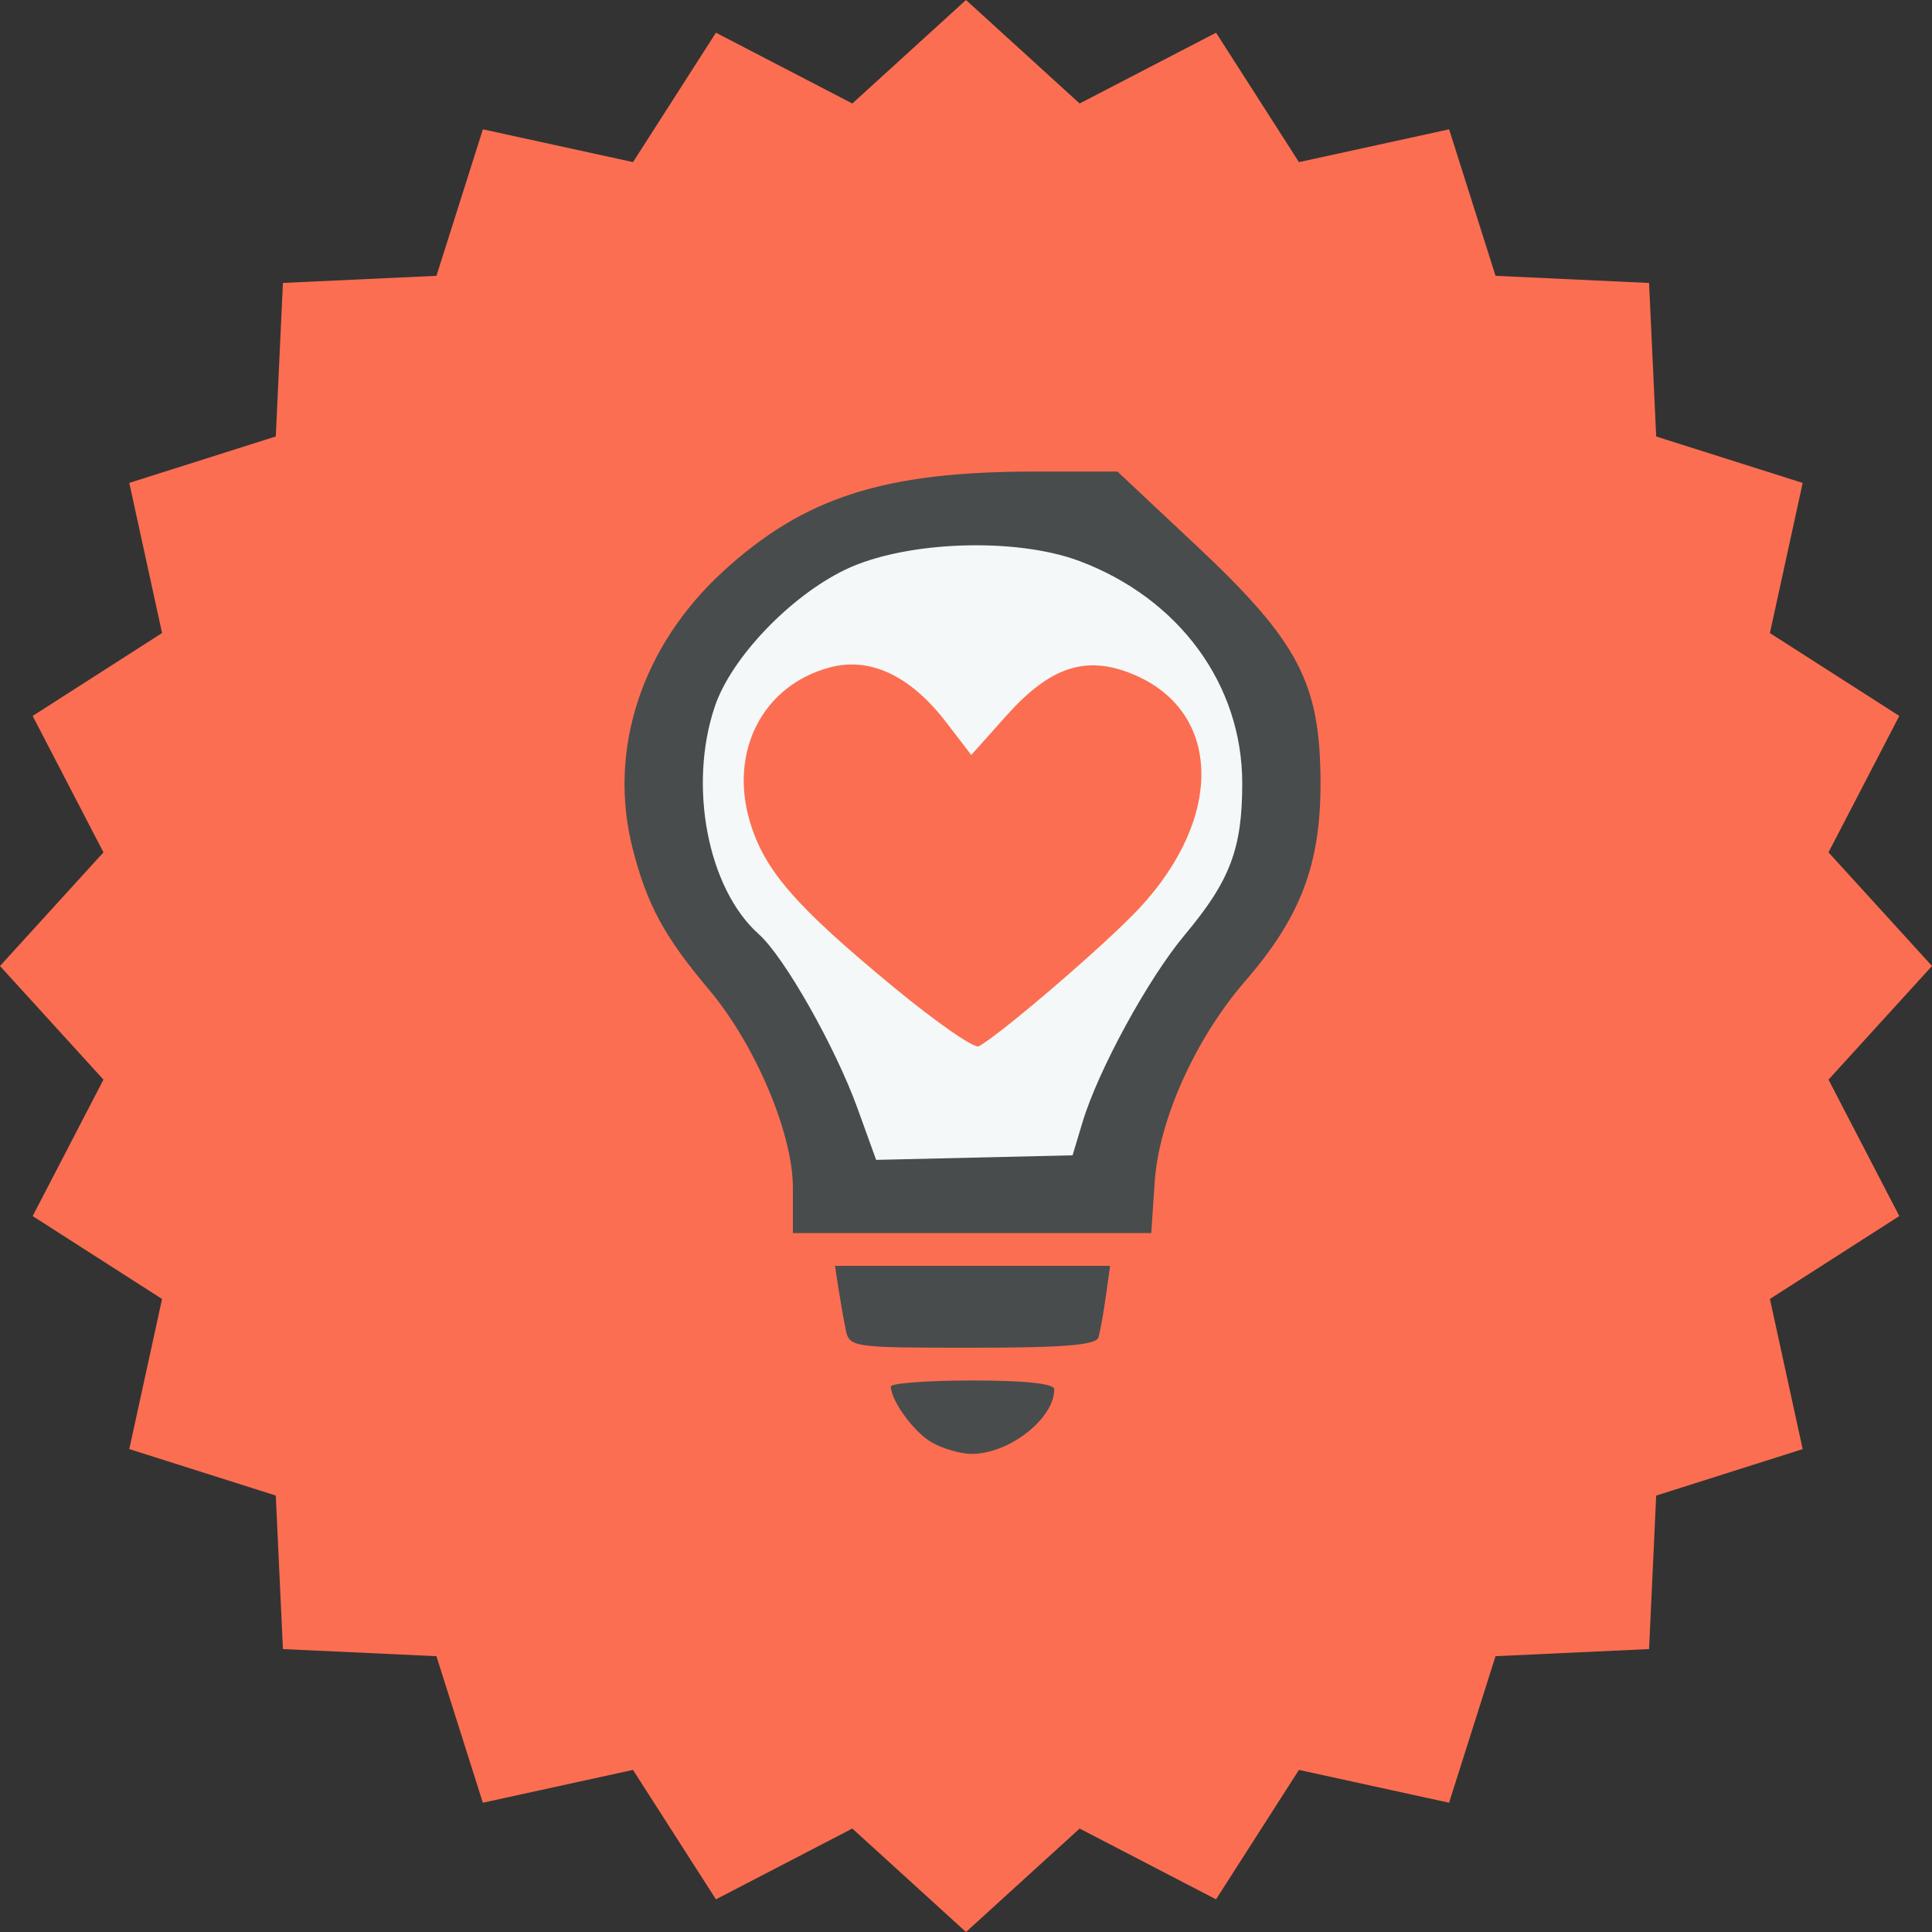<?xml version="1.0" encoding="UTF-8" standalone="no"?>
<svg
   xmlns:dc="http://purl.org/dc/elements/1.1/"
   xmlns:cc="http://creativecommons.org/ns#"
   xmlns:rdf="http://www.w3.org/1999/02/22-rdf-syntax-ns#"
   xmlns:svg="http://www.w3.org/2000/svg"
   xmlns="http://www.w3.org/2000/svg"
   version="1.1"
   id="svg4440"
   viewBox="0 0 150 150"
   height="150"
   width="150">
  <rect x="0" y="0" width="150" height="150" fill="#333333" stroke="none"/>
  <defs
     id="defs4442" />
  <g
     transform="translate(0,-902.362)"
     id="layer1">
    <polygon
       points="0,250 26.774,220.591 8.453,185.282 41.941,163.829 33.458,124.97 71.371,112.956 73.222,73.222 112.956,71.381 124.97,33.468 163.829,41.952 185.282,8.463 220.581,26.784 250,0 279.409,26.784 314.718,8.463 336.172,41.962 375.03,33.468 387.044,71.381 426.778,73.232 428.619,112.966 466.532,124.98 458.049,163.839 491.536,185.282 473.216,220.591 500,250 473.216,279.409 491.536,314.718 458.049,336.172 466.532,375.03 428.619,387.055 426.778,426.778 387.044,428.619 375.02,466.543 336.161,458.049 314.707,491.547 279.409,473.226 250,500 220.581,473.226 185.282,491.547 163.818,458.049 124.959,466.543 112.945,428.619 73.222,426.778 71.371,387.044 33.458,375.021 41.941,336.172 8.453,314.718 26.774,279.409 "
       style="fill:#fc6e51;fill-opacity:1"
       id="polygon4291-6-6"
       transform="matrix(0.3,0,0,0.3,0,902.362)" />
    <g
       transform="matrix(0.728,0,0,0.728,-718.376,564.736)"
       id="g4432">
      <path
         id="path4415"
         transform="translate(2.9282273e-5,-0.917)"
         d="m 1097.105,514.98 c -16.018,0 -24.537,2.724 -33.164,10.609 -8.747,7.994 -12.378,19.105 -9.682,29.629 1.529,5.968 3.358,9.345 8.127,15.006 4.935,5.858 8.953,15.333 8.953,21.111 l 0,4.859 19.111,0 19.111,0 0.365,-5.457 c 0.444,-6.615 4.355,-15.3 9.633,-21.393 5.939,-6.856 8.072,-12.467 8.053,-21.182 -0.022,-10.643 -2.327,-15.042 -13.254,-25.297 l -8.402,-7.887 -8.851,0 z m -21.275,84.709 0.369,2.4 c 0.203,1.321 0.547,3.286 0.768,4.367 0.394,1.933 0.617,1.965 13.512,1.965 9.727,0 13.195,-0.282 13.443,-1.092 0.184,-0.6 0.54,-2.566 0.791,-4.367 l 0.457,-3.273 -14.67,0 -14.67,0 z m 14.654,12.225 c -4.803,0 -8.718,0.296 -8.701,0.656 0.076,1.618 2.53,4.933 4.432,5.986 1.148,0.636 2.991,1.171 4.096,1.188 4.015,0.062 8.906,-3.727 8.906,-6.898 0,-0.597 -3.134,-0.932 -8.732,-0.932 z"
         style="fill:#484c4d;fill-opacity:1" />
      <path
         style="fill:#f4f8f8;fill-opacity:1"
         d="m 1102.217,583.49 c 1.668,-5.566 7.004,-15.348 10.927,-20.031 4.821,-5.754 6.119,-9.179 6.119,-16.146 0,-10.52 -6.711,-19.693 -17.337,-23.697 -6.855,-2.583 -18.666,-2.15 -25.017,0.918 -5.874,2.837 -12.121,9.38 -13.877,14.534 -2.889,8.479 -0.777,19.483 4.67,24.331 2.718,2.419 8.162,12.026 10.534,18.588 l 1.982,5.484 10.476,-0.244 10.476,-0.244 1.047,-3.493 z"
         id="path4409" />
      <path
         style="fill:#fc6e51;fill-opacity:1"
         d="m 1081.994,568.976 c -10.373,-8.572 -13.653,-12.343 -15.215,-17.493 -2.288,-7.545 1.33,-14.602 8.472,-16.525 4.316,-1.162 8.622,0.866 12.457,5.867 l 2.657,3.465 3.721,-4.169 c 4.642,-5.2 8.428,-6.483 13.339,-4.518 9.633,3.854 10.014,15.225 0.841,25.054 -3.527,3.779 -14.722,13.401 -17.101,14.699 -0.48,0.262 -4.607,-2.609 -9.17,-6.379 z"
         id="path4405" />
    </g>
  </g>
</svg>
